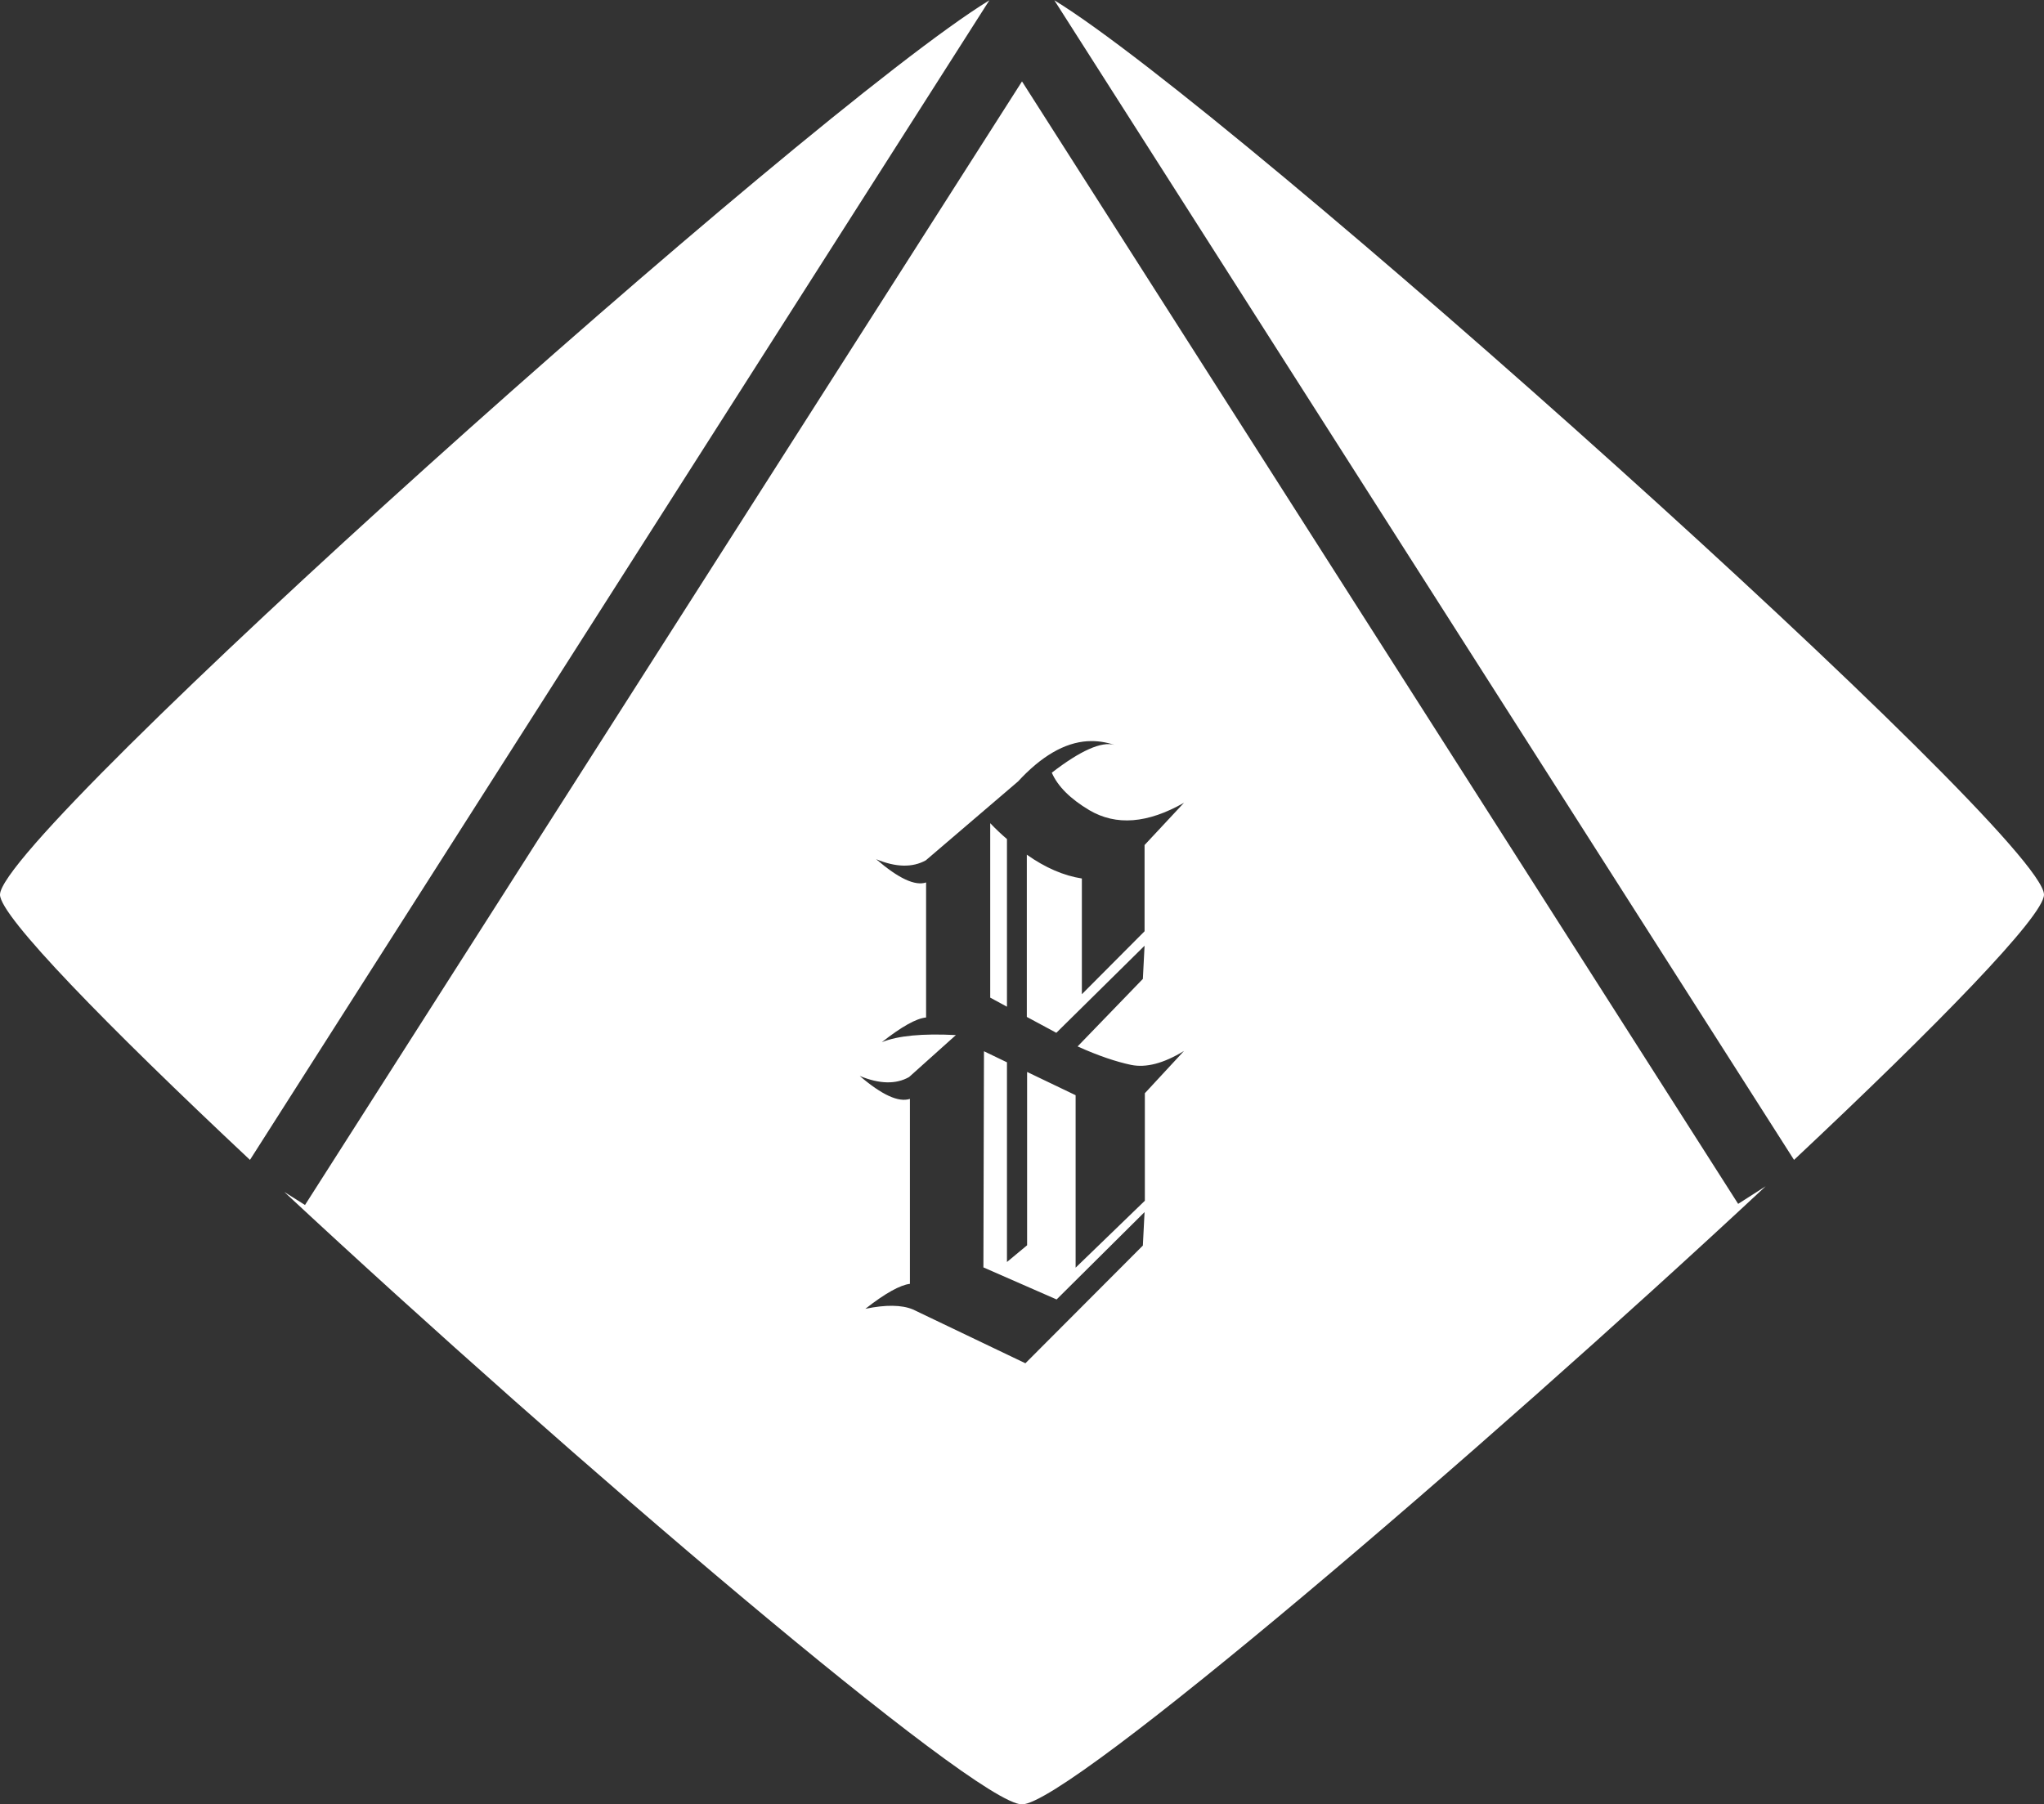<?xml version="1.0" encoding="UTF-8" standalone="no"?>
<!-- Created with Inkscape (http://www.inkscape.org/) -->

<svg
   width="7.204mm"
   height="6.361mm"
   viewBox="0 0 7.204 6.361"
   version="1.1"
   id="svg1"
   xmlns="http://www.w3.org/2000/svg"
   xmlns:svg="http://www.w3.org/2000/svg">
  <rect x="0" y="0" width="7.204" height="6.361" fill="#333333" stroke="none"/>
  <defs
     id="defs1">
    <linearGradient
       id="swatch4">
      <stop
         style="stop-color:#000000;stop-opacity:1;"
         offset="0"
         id="stop4" />
    </linearGradient>
  </defs>
  <g
     id="layer3"
     transform="translate(-216.21,-128.276)">
    <path
       id="path34-39-22-2"
       style="fill:#ffffff;fill-opacity:1;stroke:none;stroke-width:0.251;stroke-dasharray:none;stroke-opacity:1"
       d="m 222.533,132.365 c 0.506,-0.475 0.881,-0.86 0.881,-0.935 0,-0.21 -2.853,-2.765 -3.488,-3.153 z" />
    <path
       id="path257-0-59"
       style="fill:#ffffff;fill-opacity:1;stroke:none;stroke-width:0.251;stroke-dasharray:none;stroke-opacity:1"
       d="m 219.759,131.234 c -0.02,-0.017 -0.04,-0.036 -0.059,-0.056 v 0.615 l 0.059,0.032 z" />
    <path
       id="path816-0"
       style="fill:#ffffff;fill-opacity:1;stroke:none;stroke-width:0.251;stroke-dasharray:none;stroke-opacity:1"
       d="m 219.812,128.563 -2.527,3.961 -0.073,-0.046 c 1.008,0.939 2.437,2.159 2.6,2.159 0.164,0 1.612,-1.238 2.621,-2.179 l -0.097,0.062 z m 0.232,2.326 c 0.032,-0.002 0.063,0.003 0.094,0.013 -0.046,-0.013 -0.12,0.02 -0.221,0.098 0.021,0.048 0.065,0.092 0.132,0.132 0.095,0.056 0.206,0.047 0.334,-0.026 l -0.139,0.149 v 0.304 l -0.221,0.222 v -0.408 c -0.064,-0.01 -0.129,-0.038 -0.194,-0.084 v 0.572 l 0.104,0.056 0.311,-0.307 -0.006,0.117 -0.23,0.238 c 0.073,0.033 0.136,0.054 0.188,0.065 0.053,0.011 0.115,-0.005 0.187,-0.049 l -0.138,0.149 v 0.379 l -0.244,0.236 v -0.608 l -0.171,-0.082 v 0.611 l -0.071,0.059 v -0.704 l -0.081,-0.039 -0.002,0.762 0.258,0.113 0.31,-0.308 -0.006,0.118 -0.414,0.415 -0.397,-0.19 c -0.039,-0.016 -0.095,-0.017 -0.167,-0.002 0.07,-0.055 0.123,-0.084 0.157,-0.088 v -0.652 c -0.04,0.013 -0.099,-0.014 -0.177,-0.081 0.07,0.029 0.128,0.03 0.174,0.004 l 0.165,-0.148 c -0.117,-0.006 -0.204,0.002 -0.261,0.025 0.07,-0.055 0.122,-0.084 0.156,-0.087 v -0.476 c -0.039,0.013 -0.097,-0.014 -0.176,-0.082 0.07,0.029 0.128,0.03 0.175,0.004 l 0.325,-0.278 c 0.082,-0.089 0.164,-0.137 0.245,-0.142 z" />
    <path
       id="path256-1-85"
       style="fill:#ffffff;fill-opacity:1;stroke:none;stroke-width:0.251;stroke-dasharray:none;stroke-opacity:1"
       d="m 219.697,128.277 c -0.637,0.39 -3.487,2.943 -3.487,3.153 0,0.076 0.375,0.46 0.881,0.935 z" />
  </g>
</svg>
